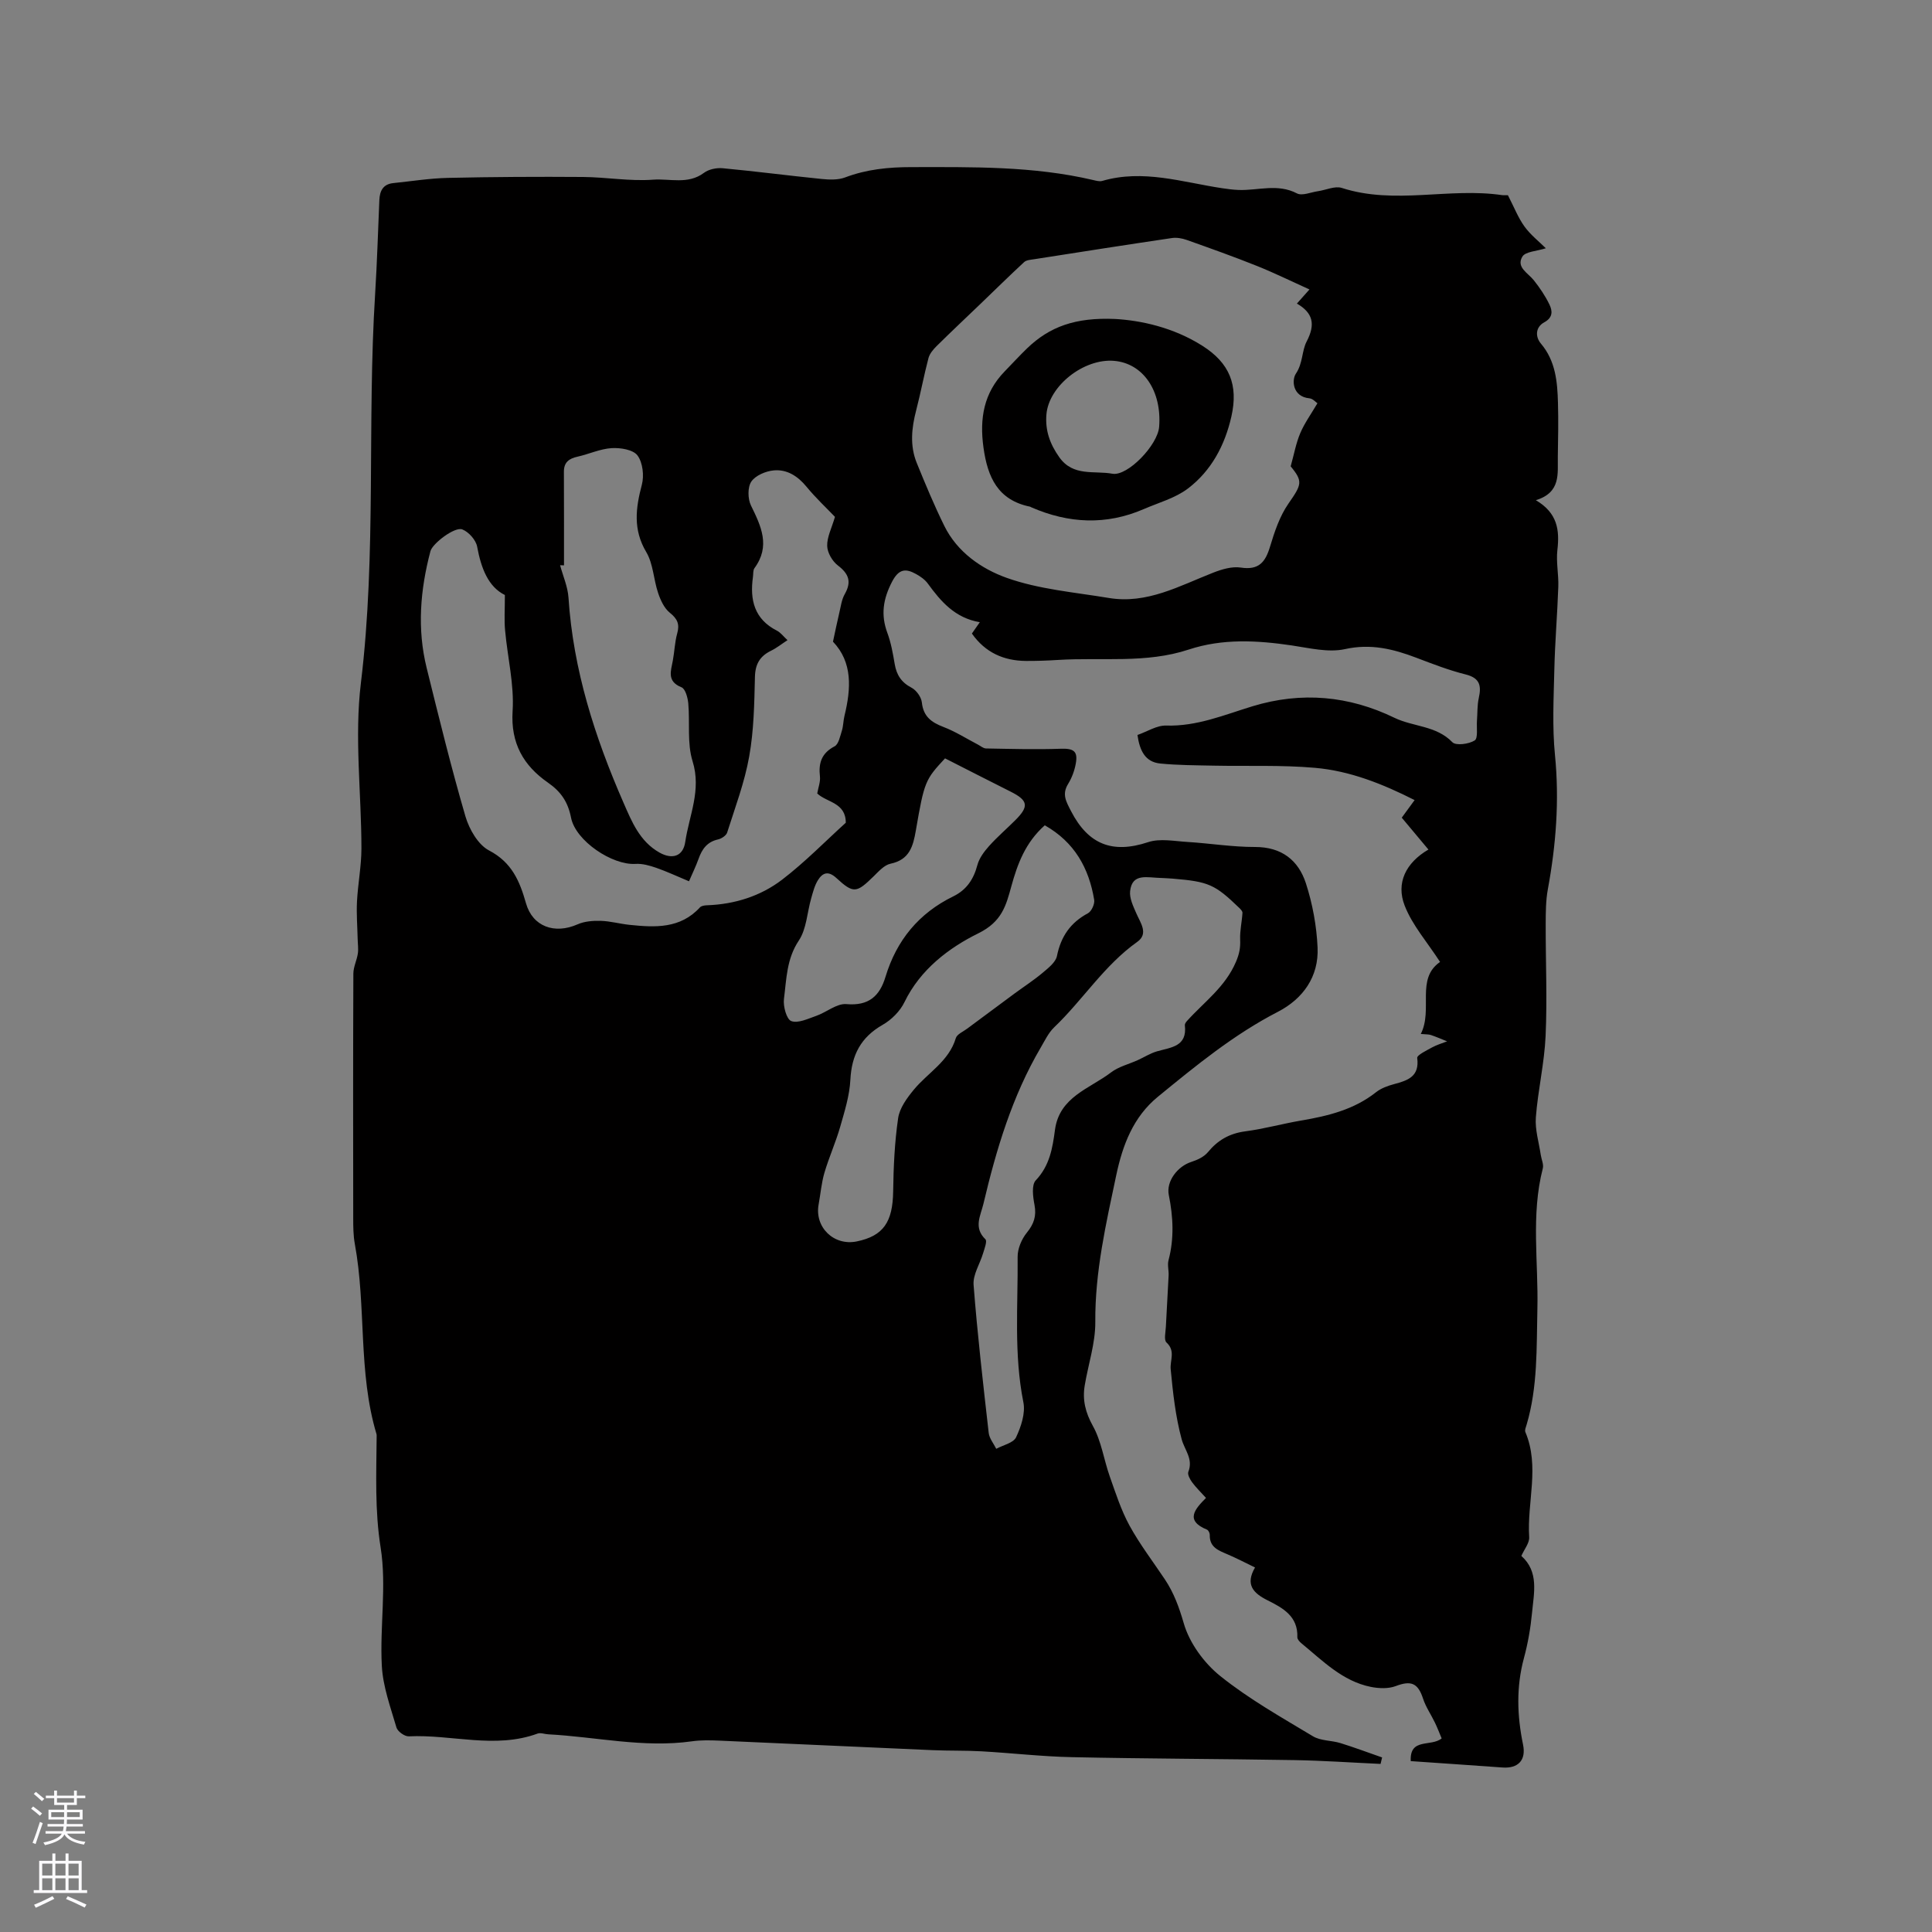 <svg enable-background="new 0 0 400 400" viewBox="0 0 400 400" xmlns="http://www.w3.org/2000/svg"><rect x="0" y="0" width="400" height="400" fill="#808080" stroke="none"/><path d="m312.2 40.42c1.29 2.5 2.12 4.67 3.43 6.48 1.25 1.73 3.01 3.1 4.42 4.5-1.91.62-4.22.67-4.86 1.73-1.33 2.21 1.18 3.39 2.38 4.91 1.23 1.55 2.36 3.22 3.22 5 .64 1.32.77 2.69-1.08 3.7-1.79.97-1.91 2.95-.67 4.41 3.04 3.6 3.4 7.9 3.52 12.26.11 3.71.03 7.42-.03 11.13-.06 3.53.68 7.42-4.55 9.02 4.52 2.66 4.93 6.22 4.46 10.31-.29 2.49.28 5.07.19 7.61-.2 5.71-.69 11.41-.82 17.12-.14 5.91-.45 11.87.13 17.72.93 9.4.22 18.6-1.48 27.82-.43 2.35-.43 4.8-.44 7.2-.02 7.72.33 15.45-.02 23.14-.25 5.64-1.59 11.23-2.02 16.87-.19 2.55.64 5.18 1.02 7.77.14.94.64 1.96.42 2.79-2.48 9.63-.89 19.41-1.12 29.11-.19 8.06.09 16.1-2.23 23.94-.15.5-.43 1.13-.26 1.53 3.02 7.15.32 14.51.79 21.76.08 1.21-1.01 2.49-1.62 3.89 3.68 3.27 2.6 7.64 2.21 11.78-.3 3.15-.85 6.32-1.68 9.38-1.61 5.98-1.42 11.9-.18 17.9.67 3.26-1.04 4.98-4.28 4.74-6.32-.46-12.64-.88-18.97-1.32-.25-4.91 4.17-2.89 6.4-4.7-.44-1.05-.87-2.18-1.39-3.26-.8-1.67-1.89-3.23-2.46-4.97-1.06-3.25-2.49-3.81-5.67-2.6-1.53.58-3.5.49-5.16.16-5.87-1.19-9.95-5.41-14.35-9.02-.38-.31-.87-.85-.85-1.26.16-4.35-3.02-6.07-6.16-7.64-2.96-1.48-4.67-3.25-2.6-6.8-2.04-.99-3.8-1.91-5.62-2.69-1.87-.81-3.82-1.44-3.75-4.05.01-.37-.27-.96-.57-1.09-4.62-1.89-2.52-4.25-.21-6.57-1.07-1.18-2.06-2.14-2.87-3.23-.45-.61-1-1.63-.79-2.17 1.06-2.67-.77-4.5-1.38-6.75-1.27-4.69-1.81-9.62-2.27-14.48-.18-1.87 1.05-3.78-.87-5.55-.57-.52-.18-2.14-.13-3.25.17-3.54.4-7.08.57-10.62.05-1.05-.28-2.18-.02-3.16 1.19-4.51.97-8.97.06-13.5-.58-2.85 1.82-5.95 4.66-6.86 1.24-.4 2.62-1.04 3.42-2 2.06-2.51 4.49-3.9 7.76-4.33 3.87-.51 7.67-1.57 11.53-2.23 5.58-.95 10.97-2.25 15.55-5.88 1.04-.82 2.43-1.32 3.74-1.67 2.82-.76 5.27-1.55 4.77-5.41-.08-.59 1.95-1.56 3.09-2.19.97-.54 2.06-.84 3.1-1.25-1.11-.44-2.22-.93-3.35-1.31-.47-.16-1.01-.12-2.1-.22 2.58-5.08-1.09-11.4 3.99-14.91-2.66-4.11-5.75-7.6-7.33-11.67-1.82-4.67.22-8.86 4.92-11.6-1.96-2.34-3.71-4.43-5.52-6.6.84-1.15 1.65-2.25 2.66-3.64-6.62-3.35-13.38-6.05-20.64-6.68-6.93-.61-13.95-.31-20.92-.45-3.7-.08-7.42-.08-11.09-.44-3.14-.31-4.27-2.67-4.73-5.91 2.02-.7 4-2.01 5.94-1.95 6.36.2 12.05-2.22 17.89-4 10.16-3.09 19.98-2.16 29.35 2.38 3.91 1.9 8.67 1.6 12.02 5.07.73.75 3.42.39 4.62-.37.73-.47.36-2.69.47-4.12.12-1.55.04-3.13.37-4.63.56-2.53.29-4.16-2.7-4.91-3.48-.87-6.86-2.18-10.22-3.46-4.79-1.82-9.43-2.97-14.77-1.79-3.46.76-7.37-.22-11.02-.76-7.2-1.06-14.34-1.46-21.36.86-8.83 2.91-17.97 1.58-26.98 2.14-2.22.14-4.45.22-6.67.21-4.63-.03-8.45-1.73-11.22-5.67.45-.64.91-1.31 1.64-2.35-5.14-.87-8.06-4.28-10.78-8.02-.6-.82-1.54-1.47-2.45-1.97-2.16-1.2-3.57-1.02-4.94 1.61-1.84 3.54-2.37 6.82-.98 10.57.77 2.07 1.16 4.3 1.53 6.48.38 2.24 1.37 3.79 3.48 4.89 1 .52 2.02 1.94 2.14 3.05.31 2.92 1.97 4.12 4.47 5.08 2.49.95 4.78 2.42 7.16 3.66.54.28 1.09.78 1.65.79 5.15.09 10.31.24 15.46.06 2.66-.09 3.62.47 3.12 3.12-.26 1.43-.8 2.89-1.56 4.13-1.34 2.17-.46 3.63.6 5.69 3.57 6.9 8.58 8.84 15.94 6.4 2.47-.82 5.46-.2 8.2-.04 4.65.29 9.3 1.05 13.94 1.04 5.51-.01 8.98 2.75 10.53 7.51 1.38 4.26 2.22 8.83 2.42 13.31.27 6.02-3.01 10.61-8.21 13.3-9.14 4.71-16.98 11.15-24.85 17.59-5.1 4.17-7.3 9.99-8.62 16.23-2.12 10.04-4.42 20.01-4.34 30.41.03 4.37-1.46 8.75-2.19 13.13-.5 3 .14 5.6 1.7 8.41 1.75 3.14 2.26 6.96 3.48 10.42 1.22 3.45 2.35 6.99 4.09 10.18 2.13 3.89 4.86 7.45 7.33 11.15 1.86 2.79 2.94 5.76 3.9 9.07 1.17 4.08 4.2 8.24 7.57 10.94 5.92 4.75 12.63 8.53 19.17 12.46 1.6.97 3.83.84 5.71 1.42 2.9.9 5.75 1.97 8.62 2.97-.11.45-.21.89-.32 1.34-5.95-.27-11.91-.69-17.86-.79-15.36-.26-30.72-.28-46.07-.61-6.24-.13-12.46-.86-18.69-1.21-3.37-.19-6.77-.09-10.14-.24-14.71-.64-29.42-1.33-44.12-1.97-1.9-.08-3.83-.13-5.7.14-10.02 1.41-19.84-.93-29.76-1.45-.74-.04-1.57-.38-2.19-.15-8.82 3.23-17.79.14-26.67.57-.85.04-2.31-1.01-2.55-1.83-1.23-4.22-2.81-8.49-3.03-12.8-.43-8.14 1.02-16.48-.24-24.43-1.23-7.73-.89-15.27-.83-22.92 0-.21.02-.44-.04-.63-3.84-12.85-2.08-26.33-4.48-39.35-.32-1.76-.33-3.59-.33-5.39-.02-16.86-.04-33.72.03-50.58.01-1.38.72-2.75.93-4.15.14-.98-.02-2.01-.04-3.01-.06-2.58-.27-5.17-.14-7.74.19-3.66.91-7.32.92-10.97 0-11.44-1.48-23.04-.11-34.29 3.26-26.84 1.26-53.77 2.95-80.61.4-6.44.59-12.9.87-19.35.08-1.9.75-3.31 2.88-3.53 3.79-.39 7.57-1 11.36-1.08 9.3-.21 18.61-.26 27.91-.19 4.85.04 9.73.92 14.53.56 3.47-.26 7.23 1.05 10.52-1.41 1-.75 2.62-1.08 3.89-.96 6.82.64 13.62 1.53 20.44 2.22 1.62.16 3.44.24 4.91-.32 4.45-1.68 8.96-2.13 13.69-2.13 12.62-.01 25.23-.24 37.64 2.67.61.14 1.32.35 1.89.19 8.45-2.47 16.57.26 24.79 1.5 1.15.17 2.31.33 3.47.37 4.01.14 8.05-1.38 12.06.71 1.07.56 2.87-.24 4.33-.45 1.67-.24 3.53-1.14 4.96-.68 10.98 3.55 22.24-.15 33.26 1.5.46.01.99 0 1.13.01zm-44.98 56.13c.7-2.5 1.1-4.78 1.98-6.86.87-2.06 2.22-3.92 3.56-6.2-.34-.22-.96-.96-1.65-1.02-3.55-.34-3.68-3.82-2.82-5.09 1.49-2.22 1.22-4.74 2.24-6.68 1.86-3.57 1.32-5.9-2.02-7.85.81-.91 1.43-1.6 2.6-2.92-3.85-1.74-7.32-3.45-10.9-4.88-4.79-1.92-9.66-3.65-14.53-5.38-.94-.33-2.05-.53-3.02-.39-9.53 1.41-19.04 2.9-28.55 4.39-.71.11-1.6.16-2.07.59-3.07 2.84-6.05 5.78-9.07 8.68s-6.08 5.77-9.06 8.72c-.7.69-1.43 1.56-1.68 2.48-.94 3.57-1.61 7.21-2.54 10.79-.96 3.67-1.34 7.34.11 10.91 1.79 4.4 3.62 8.8 5.72 13.06 2.68 5.43 7.72 8.89 12.91 10.74 6.69 2.38 14.03 2.98 21.12 4.16 7.9 1.32 14.62-2.49 21.59-5.22 1.8-.71 3.93-1.35 5.76-1.07 3.72.57 5.08-1.12 6.04-4.31.93-3.09 2-6.31 3.81-8.92 2.75-3.96 3.07-4.58.47-7.73zm-162.69 26.64c-3.44-1.69-4.92-5.54-5.74-10-.25-1.38-1.74-3.06-3.07-3.58-1.57-.62-6.18 2.92-6.6 4.5-2.12 8.01-2.79 16.09-.78 24.2 2.54 10.27 5.06 20.55 8.02 30.7.78 2.66 2.61 5.87 4.88 7.06 4.73 2.47 6.36 6.35 7.66 10.94 1.37 4.84 5.93 6.47 10.69 4.36 1.42-.63 3.18-.76 4.77-.72 2 .06 3.97.62 5.97.83 5.28.55 10.52.83 14.59-3.62.29-.32.93-.41 1.42-.43 5.74-.2 11.12-1.88 15.61-5.32 4.71-3.61 8.89-7.9 13.16-11.77.01-4.21-3.95-4.19-5.91-6.06.22-1.26.68-2.42.56-3.51-.32-2.8.33-4.83 3.03-6.25.84-.44 1.14-2.08 1.51-3.23.31-.99.29-2.08.54-3.09 1.37-5.63 1.71-11.06-2.38-15.35.47-2.16.85-4.06 1.3-5.94.32-1.32.48-2.76 1.14-3.91 1.45-2.55.84-4.2-1.43-5.93-1.15-.88-2.18-2.65-2.21-4.05-.05-1.83.94-3.7 1.61-6.01-1.71-1.79-3.96-3.89-5.9-6.25-1.81-2.2-4.04-3.62-6.77-3.37-1.66.15-3.79 1.05-4.65 2.32-.79 1.17-.74 3.57-.07 4.95 2.11 4.3 4.07 8.4.73 12.96-.33.45-.23 1.21-.32 1.83-.67 4.74.28 8.74 4.96 11.12.78.4 1.36 1.2 2.19 1.97-1.26.82-2.26 1.63-3.39 2.18-2.32 1.13-3.29 2.76-3.35 5.45-.13 5.5-.22 11.08-1.19 16.47-.95 5.35-2.91 10.52-4.56 15.73-.2.63-1.18 1.27-1.9 1.43-2.26.5-3.31 2.01-4.02 4.01-.56 1.56-1.29 3.05-1.98 4.65-2.5-1.04-4.6-2.03-6.79-2.79-1.36-.47-2.87-.9-4.28-.81-4.8.31-12.4-4.75-13.35-9.56-.64-3.24-2.06-5.38-4.8-7.28-5.02-3.5-7.73-8.1-7.3-14.81.35-5.49-1.05-11.09-1.55-16.65-.21-2.11-.05-4.23-.05-7.37zm135.97 58.59c-3.01-.06-6.08-1.09-6.52 2.7-.17 1.46.63 3.12 1.26 4.57.87 2.02 2.62 4.25.21 5.96-6.84 4.85-11.25 12.01-17.2 17.69-1.18 1.13-1.93 2.75-2.78 4.19-5.91 10.06-9.2 21.08-11.86 32.34-.59 2.48-2.1 4.93.41 7.35.4.39-.19 1.93-.48 2.89-.65 2.2-2.13 4.42-1.97 6.54.79 10.24 1.97 20.45 3.13 30.66.13 1.14 1.02 2.19 1.56 3.29 1.42-.77 3.56-1.21 4.11-2.39 1.03-2.19 1.96-4.98 1.51-7.24-2-10-1.1-20.07-1.19-30.11-.02-1.68.82-3.67 1.9-5 1.47-1.81 2.03-3.45 1.59-5.77-.32-1.67-.64-4.13.27-5.08 2.87-3.03 3.47-6.66 3.97-10.44.91-6.85 7.18-8.52 11.61-11.9 1.57-1.2 3.68-1.7 5.53-2.54 1.33-.6 2.59-1.42 3.98-1.82 2.88-.84 6.3-.95 5.77-5.4-.03-.26.2-.62.4-.84 3.54-3.95 7.94-7.03 10.18-12.29.74-1.73.94-2.96.87-4.65-.07-1.82.37-3.66.48-5.5.02-.33-.38-.74-.67-1.02-5.04-4.87-6.34-5.44-13.78-6.06-.96-.08-1.91-.11-2.29-.13zm-123.73-64.73c-.27-.01-.54-.02-.81-.03.6 2.24 1.59 4.45 1.74 6.72.97 14.91 5.45 28.86 11.37 42.41 1.72 3.93 3.35 8.04 7.46 10.36 2.66 1.5 4.9.79 5.34-2.18.81-5.52 3.39-10.73 1.52-16.73-1.16-3.72-.53-7.98-.89-11.98-.11-1.18-.6-3-1.4-3.32-3.06-1.23-2.21-3.34-1.8-5.52.35-1.87.4-3.82.91-5.64.54-1.92.04-3.02-1.53-4.28-1.17-.94-1.93-2.61-2.43-4.11-.94-2.78-1-6.01-2.45-8.45-2.77-4.67-2.19-9.1-.91-13.95.49-1.87.19-4.59-.91-6.06-.9-1.2-3.53-1.62-5.35-1.51-2.38.15-4.69 1.24-7.06 1.77-1.76.39-2.83 1.16-2.82 3.11.03 6.47.02 12.93.02 19.39zm99.54 53.82c-4.02 3.58-5.65 7.99-6.93 12.65-1.09 3.97-1.94 7.3-6.8 9.7-6.09 3-12.03 7.47-15.32 14.26-.91 1.88-2.69 3.66-4.52 4.7-4.53 2.59-6.42 6.26-6.68 11.38-.17 3.3-1.21 6.59-2.13 9.81-.92 3.19-2.3 6.24-3.24 9.43-.62 2.12-.8 4.37-1.2 6.55-.88 4.73 3.15 8.66 7.91 7.67 5.51-1.14 7.43-4.02 7.52-10.36.07-5.06.3-10.16 1.03-15.16.3-2.08 1.82-4.16 3.23-5.87 2.91-3.54 7.27-5.87 8.71-10.69.24-.82 1.52-1.34 2.34-1.96 3.28-2.45 6.57-4.89 9.87-7.32 1.92-1.41 3.93-2.71 5.75-4.24 1.17-.99 2.71-2.17 2.98-3.49.82-4.04 2.79-6.91 6.42-8.85.74-.4 1.43-1.92 1.29-2.78-1.09-6.55-4.05-11.93-10.23-15.43zm-20.65-13.86c-4.08 4.4-4.29 4.74-6.04 14.91-.57 3.31-1.32 6.08-5.24 6.9-1.3.27-2.46 1.59-3.5 2.61-3.54 3.46-4.16 3.63-7.71.36-1.69-1.56-2.86-1.1-3.82.43-.7 1.12-1.04 2.5-1.41 3.8-.84 2.93-.95 6.31-2.56 8.72-2.54 3.81-2.54 7.97-3.07 12.07-.2 1.52.54 4.23 1.51 4.59 1.4.52 3.46-.48 5.16-1.07 2.13-.74 4.26-2.61 6.25-2.44 4.63.41 6.9-1.66 8.1-5.64 2.29-7.58 6.91-13.19 14.04-16.67 2.76-1.35 4.21-3.55 4.99-6.49.38-1.43 1.4-2.79 2.42-3.93 1.69-1.89 3.63-3.55 5.43-5.35 2.89-2.88 2.65-4.1-1.01-5.93-4.44-2.23-8.86-4.49-13.54-6.87z" fill="#010000"/><path d="m230.89 66.04c5.24.3 11.99 1.7 18.08 5.57 5.58 3.55 7.46 8.08 5.97 14.65-1.36 5.97-4.16 11.21-9 14.89-2.61 1.98-6.04 2.91-9.13 4.25-7.8 3.38-15.56 2.99-23.27-.36-.1-.04-.18-.12-.28-.14-6.67-1.36-8.79-6.1-9.64-12.23-.84-6.02.05-11.33 4.4-15.79 1.55-1.59 3.05-3.24 4.65-4.78 4.64-4.46 9.96-6.42 18.22-6.06zm-.23 8.67c-6.29-.53-13.52 5.2-14.01 11.09-.28 3.31.72 6.12 2.66 8.86 2.88 4.07 7.23 2.73 11 3.42 3.13.57 9.39-5.92 9.68-9.72.57-7.45-3.32-13.14-9.33-13.65z" fill="#010000"/><g fill="#fbfafc"><path d="m6.44 374.46.42-.45c.65.47 1.27.95 1.85 1.44l-.45.49c-.65-.56-1.25-1.06-1.82-1.48m.93 7.33-.63-.26c.55-1.36 1.05-2.8 1.52-4.33.19.1.38.19.59.27-.46 1.29-.95 2.73-1.48 4.32m-.38-10.38.44-.42c.43.34 1.01.82 1.74 1.44l-.49.49c-.53-.51-1.09-1.01-1.69-1.51m2.5.35h1.72v-1.04h.59v1.04h3.52v-1.04h.59v1.04h1.75v.53h-1.75v1.42h-2.03v.97h3.22v2.03h-3.24c0 .35-.01.66-.03.93h3.32v.53h-3.37c-.03.27-.08.58-.15.94h3.96v.53h-3.71c.67.92 1.93 1.48 3.79 1.68-.13.24-.23.44-.29.59-2.13-.38-3.48-1.08-4.04-2.12-.43.97-1.77 1.72-4.03 2.23-.09-.19-.2-.37-.33-.55 2.1-.42 3.37-1.03 3.81-1.83h-3.36v-.53h3.58c.08-.29.13-.61.16-.94h-3.33v-.53h3.39c.02-.27.04-.58.04-.93h-3.23v-2.03h3.25v-.97h-2.07v-1.42h-1.73zm1.12 3.44v1h2.65c.01-.3.02-.44.01-.4v-.25-.35zm1.19-2h3.52v-.91h-3.52zm4.71 2h-2.63v.59c0 .15-.01.28-.01.4h2.64z"/><path d="m13.56 383.74h.63v1.52h2.72v6.07h1.13v.6h-11.06v-.6h1.13v-6.07h2.73v-1.52h.63v1.52h2.1v-1.52zm-2.69 8.83.38.56c-1.24.63-2.53 1.25-3.85 1.85-.1-.21-.21-.42-.34-.63 1.36-.55 2.63-1.15 3.81-1.78m-2.13-4.27h2.1v-2.45h-2.1zm0 3.04h2.1v-2.46h-2.1zm2.72-3.04h2.1v-2.45h-2.1zm0 3.04h2.1v-2.46h-2.1zm6.07 3.6c-1.41-.71-2.7-1.3-3.86-1.78l.35-.56c1.45.62 2.75 1.19 3.88 1.72zm-1.25-9.09h-2.1v2.45h2.1zm-2.09 5.49h2.1v-2.46h-2.1z"/></g></svg>